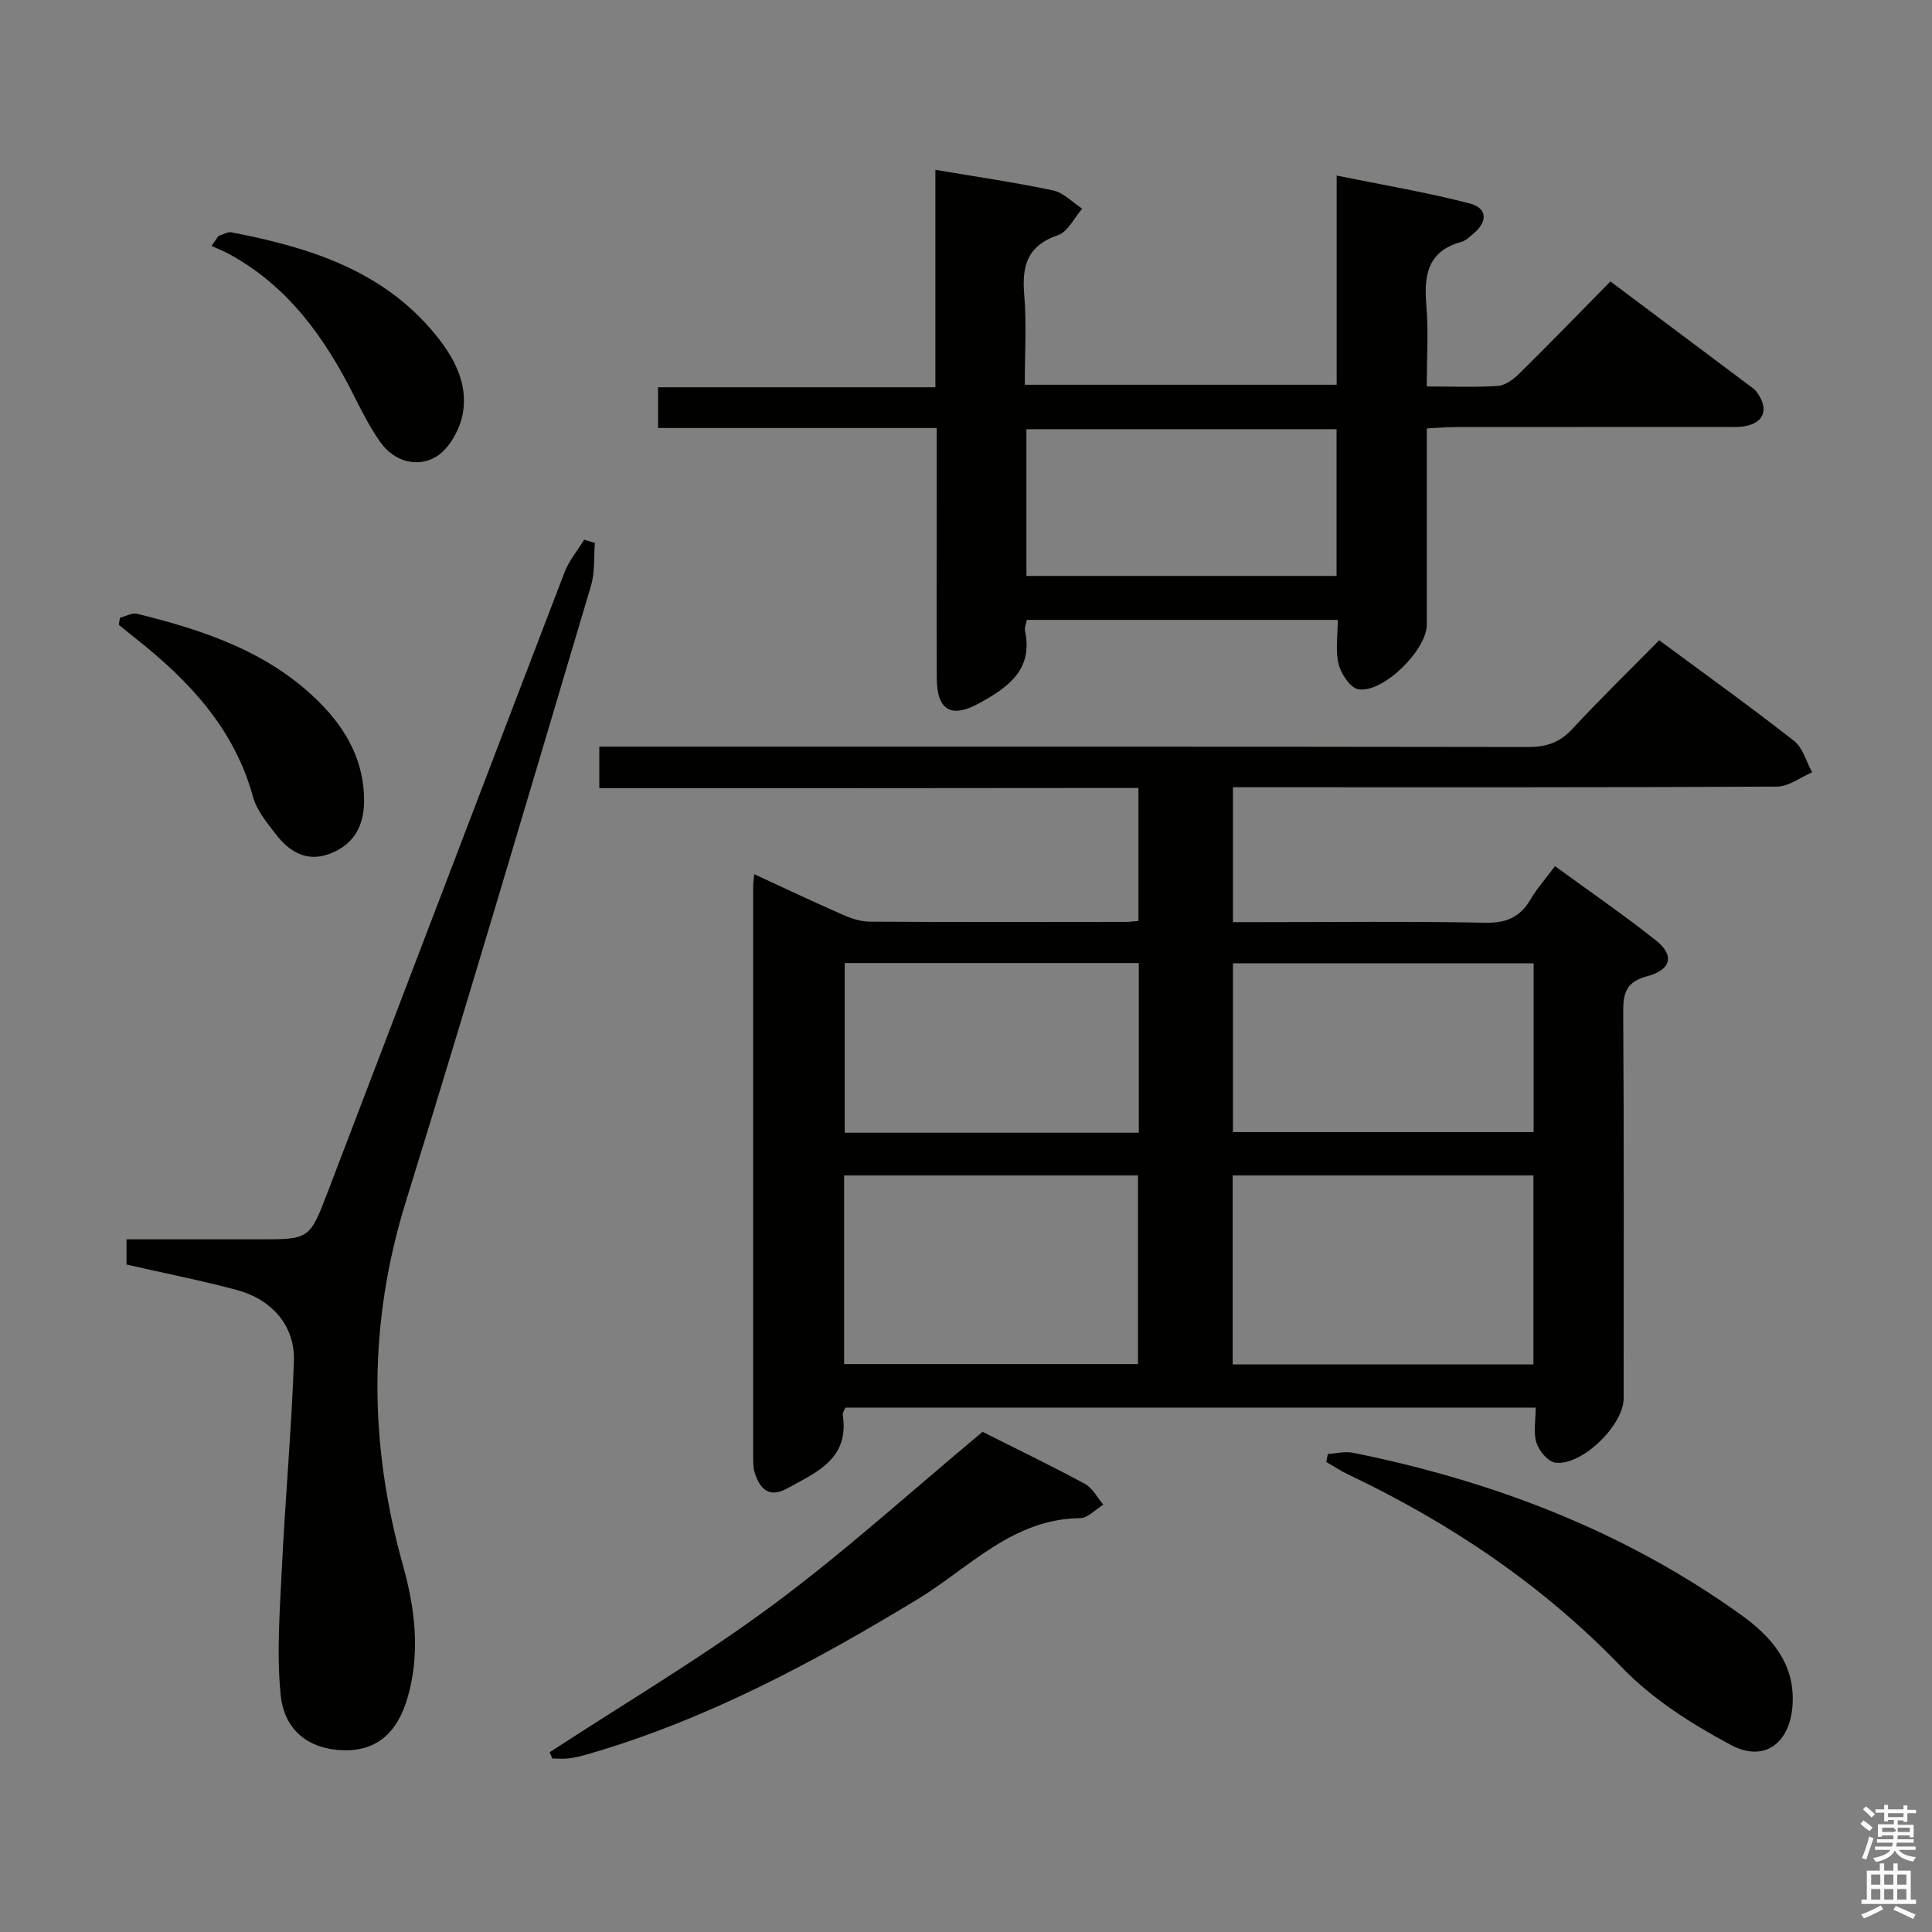 <svg enable-background="new 0 0 400 400" viewBox="0 0 400 400" xmlns="http://www.w3.org/2000/svg"><rect x="0" y="0" width="400" height="400" fill="#808080" stroke="none"/><path d="m385.2 377.6.6-.7c.6.4 1.3.9 1.9 1.5l-.6.7c-.8-.5-1.4-1-1.9-1.5zm.3 7.1c.6-1.4 1.1-2.9 1.5-4.5.3.1.6.3.9.4-.5 1.4-1 2.9-1.5 4.4zm.2-10.1.6-.6c.7.5 1.3 1.1 1.9 1.6l-.7.7c-.6-.6-1.2-1.2-1.8-1.7zm8.4-.8h.8v.9h1.8v.7h-1.8v1.8h-.8v-.3h-1.2v.9h3.3v2.6h-.8v-.4h-2.5c0 .3 0 .6-.1.8h3.4v.7h-3.5c0 .3-.1.6-.1.8h4v.7h-3.5c.7.9 1.9 1.3 3.6 1.5-.2.2-.4.5-.6.9-1.9-.3-3.2-1.1-3.8-2.3-.5 1.1-1.8 2-3.9 2.4-.2-.3-.4-.5-.6-.8 1.9-.4 3.1-.9 3.6-1.7h-3.2v-.7h3.5c.1-.2.1-.5.2-.8h-3.3v-.7h3.4c0-.2 0-.5 0-.8h-2.4v.3h-.8v-2.6h3.3v-.9h-1.2v.3h-.8v-1.8h-1.8v-.7h1.8v-.9h.8v.9h3.2zm-4.4 5.5h2.4c1-.3 0-.6 0-.9h-2.4zm1.2-3.1h3.2v-.8h-3.2zm4.4 2.2h-2.4v.9h2.5v-.9z" fill="#fafafb"/><path d="m389.2 385.8h.9v1.5h1.9v-1.5h.9v1.5h2.7v6h1.1v.9h-11.3v-.9h1.1v-6h2.7zm.2 8.7.5.8c-1.2.6-2.5 1.3-4 1.9-.2-.3-.3-.6-.6-.8 1.6-.6 3-1.3 4.1-1.9zm-2-4.3h1.9v-2.1h-1.9zm0 3.1h1.9v-2.2h-1.9zm2.7-3.1h1.9v-2.1h-1.9zm0 3.1h1.9v-2.2h-1.9zm2.4 1.3c1.4.6 2.7 1.2 4.1 1.8l-.5.9c-1.5-.7-2.8-1.4-4.1-1.9zm2.2-6.5h-1.9v2.1h1.9zm-1.9 5.2h1.9v-2.2h-1.9z" fill="#fafafb"/><g fill="#010100"><path d="m124.08 163.19c0-3.16 0-5.45 0-8.6h6.35c61.99 0 123.98-.03 185.96.07 3.78.01 6.55-.93 9.16-3.75 5.75-6.22 11.84-12.13 17.97-18.35 9.59 7.09 18.91 13.78 27.93 20.84 1.82 1.43 2.52 4.3 3.73 6.5-2.42 1.03-4.83 2.94-7.25 2.96-35.66.19-71.32.13-106.98.13-1.8 0-3.6 0-5.68 0v27.93h5.22c15.66 0 31.33-.19 46.99.12 4.36.09 7.21-1.11 9.38-4.8 1.33-2.27 3.12-4.27 5.09-6.91 7.08 5.17 14.19 10.04 20.91 15.39 3.85 3.07 3.2 6.05-1.83 7.4-4.36 1.18-4.98 3.43-4.96 7.41.17 26.66.09 53.32.09 79.98 0 5.55-8.63 14.01-14.15 13.32-1.5-.19-3.36-2.43-3.9-4.11-.68-2.1-.16-4.58-.16-7.29-47.84 0-95.24 0-142.91 0-.14.37-.63 1.01-.55 1.55 1.39 9.09-5.48 11.87-11.57 15.21-3.7 2.03-5.62.04-6.67-3.29-.34-1.08-.31-2.3-.31-3.46-.01-39.33-.01-78.65 0-117.98 0-.64.11-1.28.21-2.47 6.24 2.88 12.2 5.7 18.23 8.35 1.77.78 3.76 1.47 5.66 1.48 17.66.11 35.33.07 52.99.05.8 0 1.6-.11 2.67-.19 0-9.16 0-18.08 0-27.54-37 .05-74.05.05-111.62.05zm131.13 119.3h62.27c0-13.22 0-26.12 0-39.13-20.92 0-41.49 0-62.27 0zm-80.44-.07h60.84c0-13.31 0-26.21 0-39.06-20.48 0-40.57 0-60.84 0zm80.5-82.97v34.94h62.25c0-11.85 0-23.26 0-34.94-20.86 0-41.4 0-62.25 0zm-19.49-.06c-20.51 0-40.58 0-60.89 0v35.13h60.89c0-11.74 0-23.17 0-35.13z"/><path d="m295.41 88.7c0 13.98.01 27.29 0 40.61 0 5.23-9 14.21-14.16 13.4-1.65-.26-3.59-3.16-4.1-5.17-.7-2.8-.18-5.9-.18-9.2-21.62 0-42.85 0-64.36 0-.14.73-.54 1.56-.39 2.27 1.73 8.08-3.58 11.72-9.41 14.95-5.86 3.25-8.82 1.53-8.86-5.13-.07-12.49-.02-24.99-.02-37.48 0-4.63 0-9.26 0-14.34-19.38 0-38.32 0-57.68 0 0-2.98 0-5.51 0-8.43h57.41c0-15.07 0-29.8 0-45.02 8.55 1.45 16.52 2.6 24.38 4.27 2.18.46 4.02 2.47 6.02 3.77-1.65 1.89-2.96 4.79-5.02 5.49-6.26 2.14-7.5 6.22-6.99 12.21.52 6.09.12 12.26.12 18.76h64.57c0-14 0-28.07 0-43.31 9.67 1.97 18.72 3.47 27.56 5.78 3.7.97 3.73 3.79.72 6.27-.77.63-1.55 1.44-2.46 1.68-6.89 1.88-7.79 6.78-7.26 12.98.47 5.42.1 10.92.1 16.95 5.26 0 10.05.22 14.8-.13 1.56-.11 3.25-1.45 4.47-2.65 6.16-6.07 12.18-12.29 18.75-18.96 10.06 7.53 19.85 14.86 29.64 22.21.39.29.69.72.96 1.13 2.15 3.23 1.13 5.88-2.65 6.61-1.45.28-2.99.18-4.48.18-18.49.01-36.98 0-55.48.02-1.91 0-3.82.17-6 .28zm-18.69 30.54c0-10.29 0-20.23 0-30.38-21.56 0-42.91 0-64.21 0v30.38z"/><path d="m26.19 261.81c0-1.62 0-3.07 0-5.22h27.44c10.38 0 10.47.03 14.19-9.71 16.37-42.8 32.66-85.62 49.07-128.41.92-2.41 2.69-4.5 4.06-6.74.74.23 1.47.45 2.21.68-.24 2.95.03 6.04-.79 8.81-12.68 42.61-25.25 85.25-38.39 127.72-7.77 25.12-7.6 49.98-.56 75.1 2.52 9.01 3.64 18.23.96 27.45-2.2 7.6-6.73 11.13-13.45 10.88-6.88-.25-12.09-3.97-12.83-11.52-.85-8.66-.16-17.5.26-26.25.69-14.26 1.99-28.49 2.49-42.75.25-7.28-4.43-12.77-11.84-14.78-7.49-2-15.12-3.5-22.82-5.26z"/><path d="m274.92 301.04c1.72-.11 3.51-.6 5.14-.27 28.98 5.83 56.13 16.2 80.3 33.49 6.15 4.4 11.27 9.97 10.78 18.56-.45 7.97-5.74 12.2-12.76 8.46-8.1-4.31-16.25-9.49-22.56-16.04-16.42-17.08-35.54-29.9-56.74-39.99-1.56-.74-3-1.71-4.5-2.57.11-.54.23-1.09.34-1.64z"/><path d="m113.79 362.79c15.41-10.07 31.31-19.46 46.08-30.39 14.93-11.04 28.73-23.61 43.56-35.95 6.46 3.25 13.91 6.85 21.18 10.76 1.59.85 2.57 2.85 3.82 4.31-1.6.98-3.2 2.78-4.81 2.8-14 .14-22.97 10.31-33.67 16.8-21.65 13.14-43.83 25-68.3 32.08-1.26.37-2.56.69-3.86.85-1.13.14-2.29.03-3.43.03-.19-.43-.38-.86-.57-1.29z"/><path d="m24.84 127.89c1.19-.29 2.51-1.07 3.56-.81 13.95 3.44 27.47 7.95 37.9 18.5 5.51 5.57 9.15 12.17 9.08 20.37-.05 5.22-2.25 8.99-7.16 10.83-4.83 1.81-8.42-.53-11.22-4.19-1.8-2.35-3.86-4.84-4.61-7.59-3.85-14.04-13.1-23.94-24.08-32.64-1.25-.99-2.48-2-3.72-3 .07-.49.16-.98.25-1.47z"/><path d="m45.22 48.87c.91-.28 1.9-.93 2.72-.77 16.01 3.11 31.24 7.79 42.16 21.11 3.94 4.8 6.83 10.24 5.72 16.4-.6 3.33-2.89 7.45-5.66 9.03-3.86 2.2-8.6.92-11.46-3.16-2.07-2.96-3.75-6.22-5.37-9.46-6.05-12.09-13.68-22.76-25.88-29.42-1.18-.64-2.44-1.12-3.66-1.68.48-.68.95-1.36 1.43-2.05z"/></g></svg>